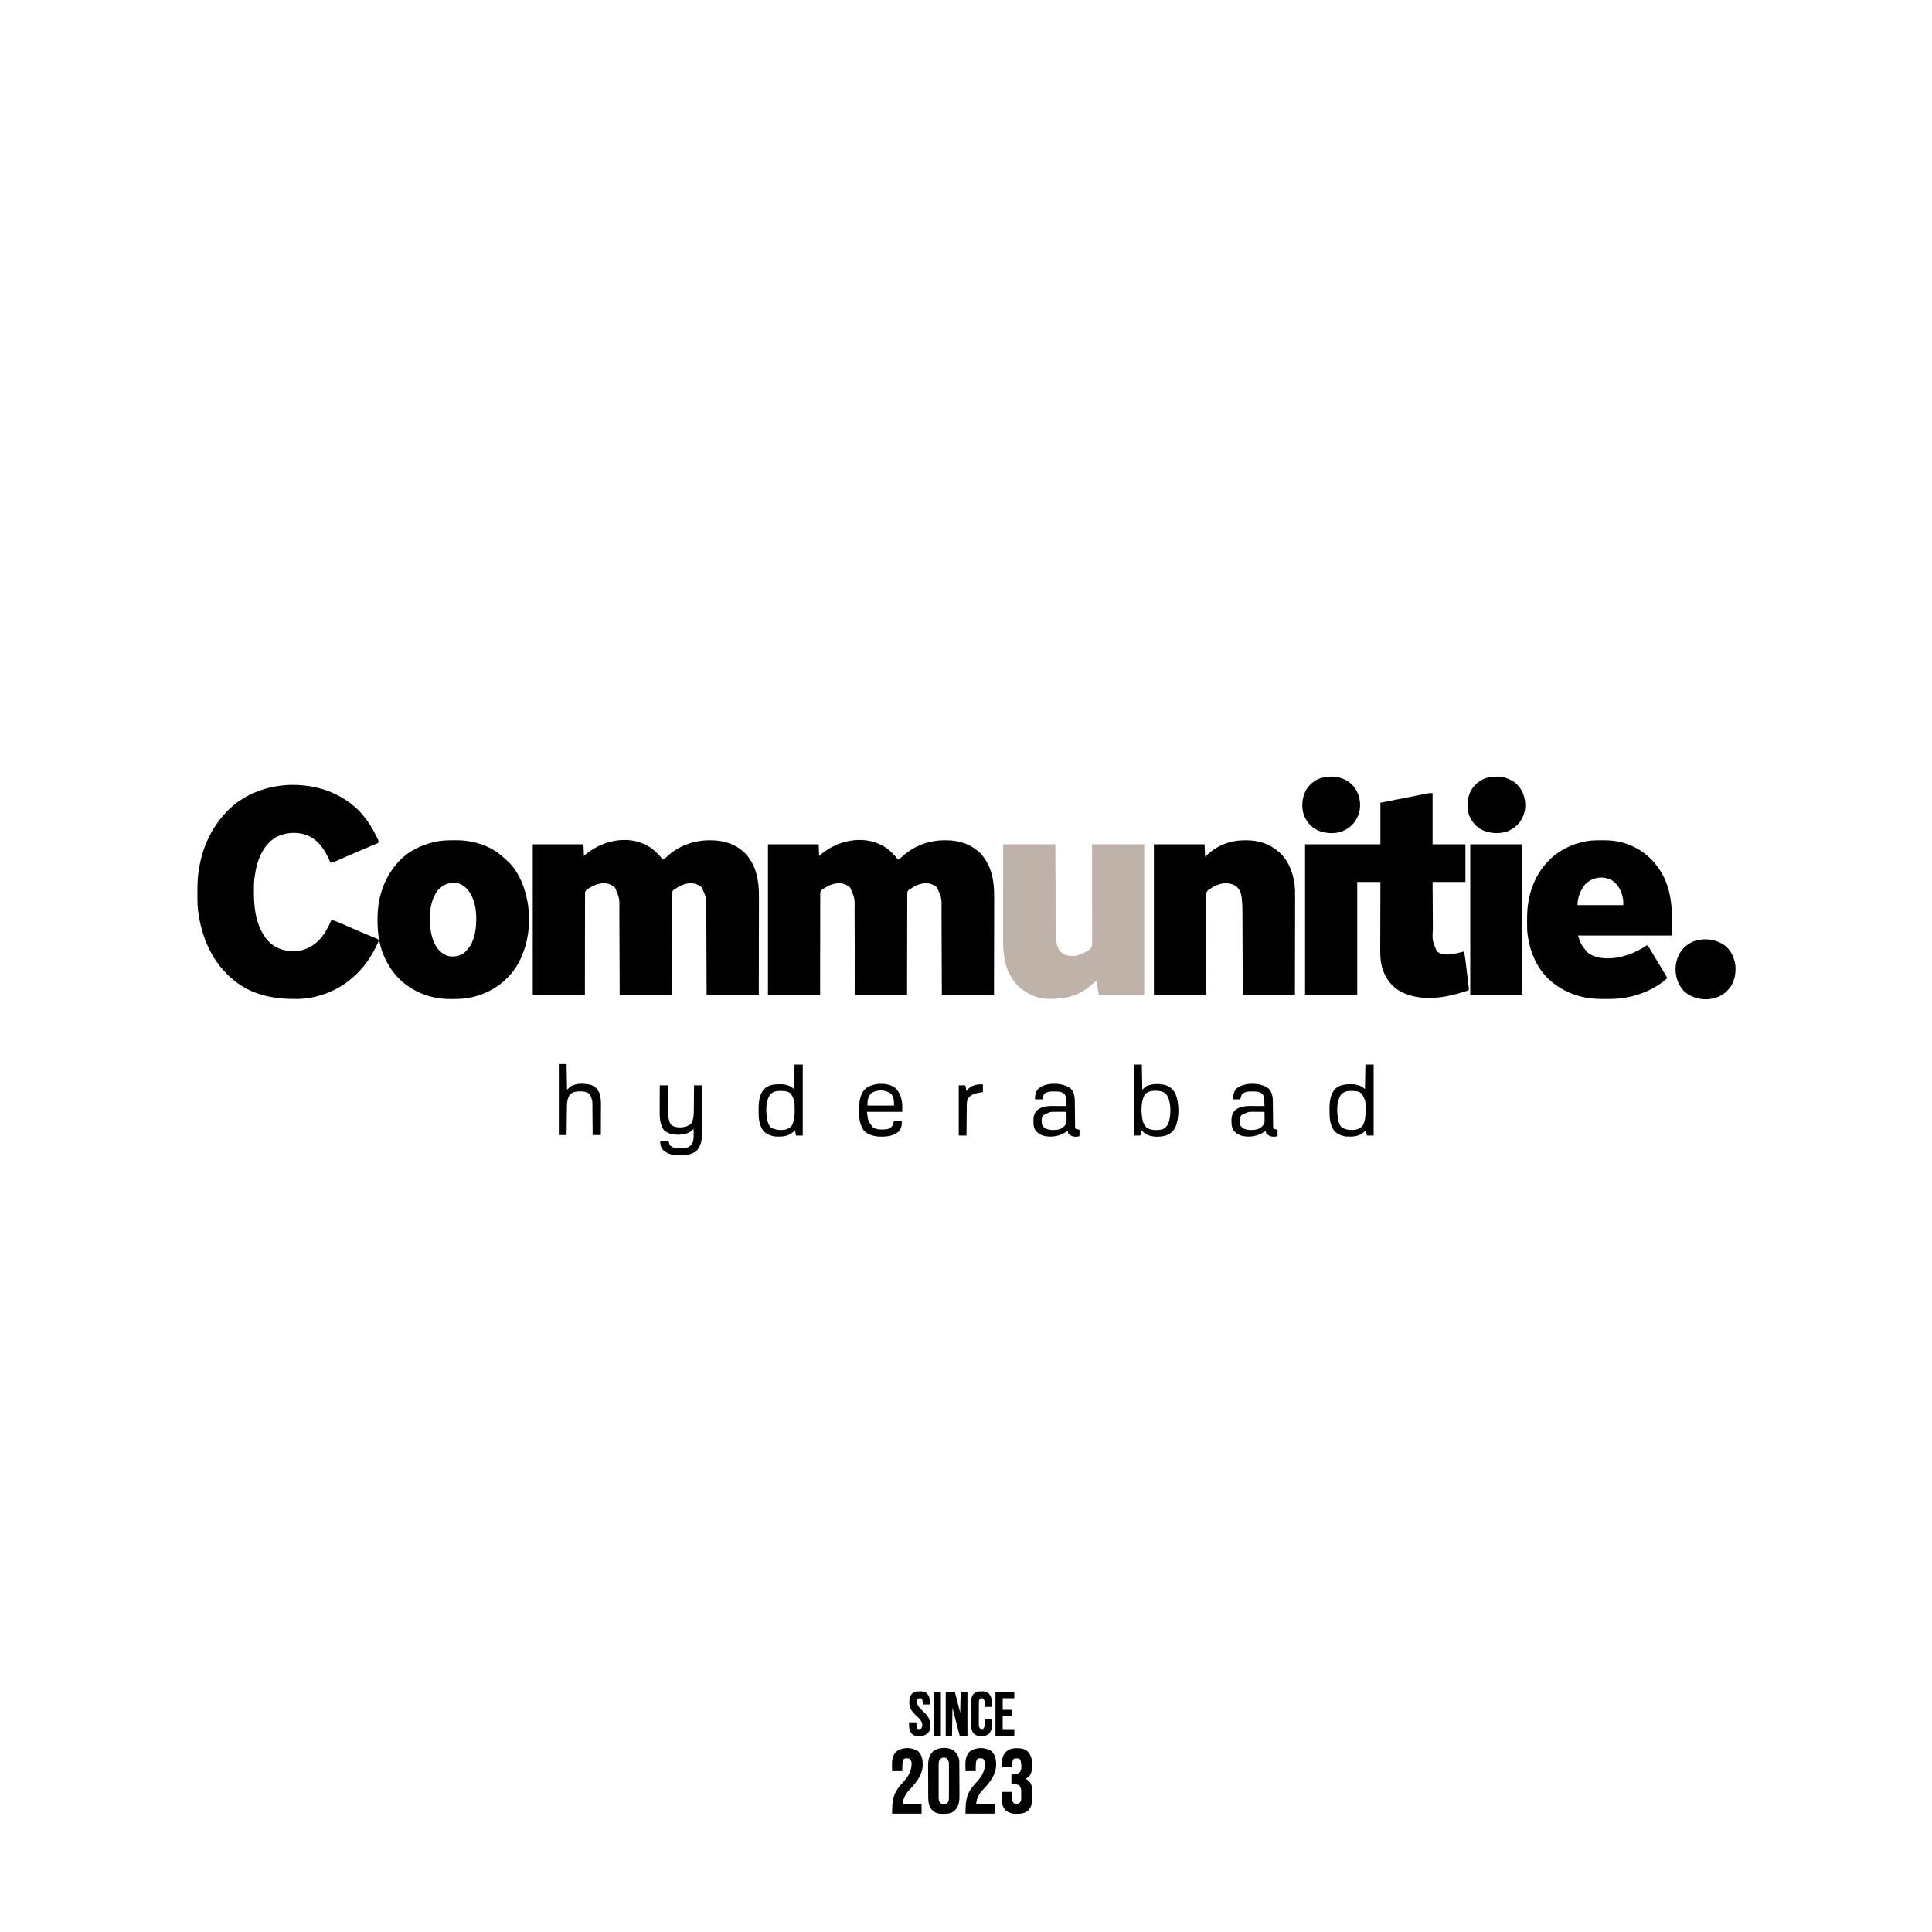 <?xml version="1.0" encoding="UTF-8"?>
<svg version="1.1" xmlns="http://www.w3.org/2000/svg" width="4000" height="4000">
<path d="M0 0 C3.501 2.843 6.774 5.851 10 9 C10.744 9.705 11.488 10.41 12.254 11.137 C16.081 14.837 19.26 18.433 22 23 C25.731 21.429 28.209 19.088 31.125 16.312 C55.261 -6.096 87.076 -17.492 119.75 -17.312 C120.457 -17.31 121.164 -17.308 121.893 -17.306 C148.848 -17.174 172.885 -9.671 192.562 9.496 C215.994 34.106 221.516 66.269 221.341 98.881 C221.34 101.12 221.34 103.36 221.342 105.599 C221.343 111.62 221.325 117.641 221.304 123.663 C221.285 129.977 221.284 136.291 221.28 142.605 C221.272 153.184 221.253 163.764 221.226 174.343 C221.199 185.23 221.178 196.117 221.165 207.004 C221.164 207.684 221.163 208.364 221.162 209.065 C221.155 214.983 221.149 220.901 221.143 226.819 C221.114 252.213 221.055 277.606 221 303 C185.36 303 149.72 303 113 303 C112.951 289.326 112.902 275.651 112.852 261.562 C112.816 252.885 112.78 244.208 112.742 235.531 C112.682 221.767 112.623 208.003 112.578 194.238 C112.545 184.212 112.505 174.186 112.457 164.16 C112.432 158.856 112.41 153.553 112.397 148.249 C112.384 143.246 112.362 138.242 112.333 133.239 C112.324 131.414 112.318 129.589 112.316 127.763 C112.833 102.941 112.833 102.941 103.281 80.848 C96.926 74.688 88.949 71.862 80.188 71.5 C67.459 72.026 57.211 76.809 47 84 C46.13 84.523 45.259 85.046 44.362 85.585 C41.575 88.434 41.398 90.231 41.328 94.144 C41.339 94.968 41.35 95.793 41.361 96.643 C41.352 97.525 41.344 98.406 41.335 99.314 C41.313 102.273 41.327 105.231 41.341 108.19 C41.332 110.309 41.321 112.428 41.309 114.547 C41.281 120.305 41.283 126.062 41.291 131.82 C41.294 137.836 41.269 143.851 41.247 149.866 C41.21 161.259 41.198 172.652 41.195 184.045 C41.189 199.439 41.144 214.833 41.102 230.227 C41.036 254.484 41.022 278.742 41 303 C5.36 303 -30.28 303 -67 303 C-67.049 289.326 -67.098 275.651 -67.148 261.562 C-67.184 252.885 -67.22 244.208 -67.258 235.531 C-67.318 221.767 -67.377 208.003 -67.422 194.238 C-67.455 184.212 -67.495 174.186 -67.543 164.16 C-67.568 158.856 -67.59 153.553 -67.603 148.249 C-67.616 143.246 -67.638 138.242 -67.667 133.239 C-67.676 131.414 -67.682 129.589 -67.684 127.763 C-67.167 102.941 -67.167 102.941 -76.719 80.848 C-83.074 74.688 -91.051 71.862 -99.812 71.5 C-111.738 71.978 -122.26 76.269 -132 83 C-133.03 83.683 -134.061 84.366 -135.122 85.07 C-137.665 87.226 -138.442 88.655 -138.754 91.973 C-138.786 93.569 -138.786 95.167 -138.759 96.764 C-138.769 97.646 -138.778 98.528 -138.787 99.437 C-138.811 102.393 -138.792 105.348 -138.773 108.304 C-138.781 110.423 -138.792 112.542 -138.805 114.661 C-138.834 120.415 -138.825 126.168 -138.81 131.922 C-138.801 137.934 -138.825 143.947 -138.846 149.959 C-138.881 161.345 -138.884 172.731 -138.877 184.117 C-138.87 199.503 -138.909 214.889 -138.946 230.274 C-139.002 254.516 -138.996 278.758 -139 303 C-174.64 303 -210.28 303 -247 303 C-247 200.04 -247 97.08 -247 -9 C-212.35 -9 -177.7 -9 -142 -9 C-141.505 2.88 -141.505 2.88 -141 15 C-139.494 13.721 -137.989 12.443 -136.438 11.125 C-98.577 -19.706 -41.813 -30.134 0 0 Z " fill="#000000" transform="translate(1837,1757)"/>
<path d="M0 0 C3.501 2.843 6.774 5.851 10 9 C10.744 9.705 11.488 10.41 12.254 11.137 C16.081 14.837 19.26 18.433 22 23 C25.731 21.429 28.209 19.088 31.125 16.312 C55.261 -6.096 87.076 -17.492 119.75 -17.312 C120.457 -17.31 121.164 -17.308 121.893 -17.306 C148.848 -17.174 172.885 -9.671 192.562 9.496 C215.994 34.106 221.516 66.269 221.341 98.881 C221.34 101.12 221.34 103.36 221.342 105.599 C221.343 111.62 221.325 117.641 221.304 123.663 C221.285 129.977 221.284 136.291 221.28 142.605 C221.272 153.184 221.253 163.764 221.226 174.343 C221.199 185.23 221.178 196.117 221.165 207.004 C221.164 207.684 221.163 208.364 221.162 209.065 C221.155 214.983 221.149 220.901 221.143 226.819 C221.114 252.213 221.055 277.606 221 303 C185.36 303 149.72 303 113 303 C112.951 289.326 112.902 275.651 112.852 261.562 C112.816 252.885 112.78 244.208 112.742 235.531 C112.682 221.767 112.623 208.003 112.578 194.238 C112.545 184.212 112.505 174.186 112.457 164.16 C112.432 158.856 112.41 153.553 112.397 148.249 C112.384 143.246 112.362 138.242 112.333 133.239 C112.324 131.414 112.318 129.589 112.316 127.763 C112.833 102.941 112.833 102.941 103.281 80.848 C96.926 74.688 88.949 71.862 80.188 71.5 C67.459 72.026 57.211 76.809 47 84 C46.13 84.523 45.259 85.046 44.362 85.585 C41.575 88.434 41.398 90.231 41.328 94.144 C41.339 94.968 41.35 95.793 41.361 96.643 C41.352 97.525 41.344 98.406 41.335 99.314 C41.313 102.273 41.327 105.231 41.341 108.19 C41.332 110.309 41.321 112.428 41.309 114.547 C41.281 120.305 41.283 126.062 41.291 131.82 C41.294 137.836 41.269 143.851 41.247 149.866 C41.21 161.259 41.198 172.652 41.195 184.045 C41.189 199.439 41.144 214.833 41.102 230.227 C41.036 254.484 41.022 278.742 41 303 C5.36 303 -30.28 303 -67 303 C-67.049 289.326 -67.098 275.651 -67.148 261.562 C-67.184 252.885 -67.22 244.208 -67.258 235.531 C-67.318 221.767 -67.377 208.003 -67.422 194.238 C-67.455 184.212 -67.495 174.186 -67.543 164.16 C-67.568 158.856 -67.59 153.553 -67.603 148.249 C-67.616 143.246 -67.638 138.242 -67.667 133.239 C-67.676 131.414 -67.682 129.589 -67.684 127.763 C-67.167 102.941 -67.167 102.941 -76.719 80.848 C-83.074 74.688 -91.051 71.862 -99.812 71.5 C-111.738 71.978 -122.26 76.269 -132 83 C-133.03 83.683 -134.061 84.366 -135.122 85.07 C-137.665 87.226 -138.442 88.655 -138.754 91.973 C-138.786 93.569 -138.786 95.167 -138.759 96.764 C-138.769 97.646 -138.778 98.528 -138.787 99.437 C-138.811 102.393 -138.792 105.348 -138.773 108.304 C-138.781 110.423 -138.792 112.542 -138.805 114.661 C-138.834 120.415 -138.825 126.168 -138.81 131.922 C-138.801 137.934 -138.825 143.947 -138.846 149.959 C-138.881 161.345 -138.884 172.731 -138.877 184.117 C-138.87 199.503 -138.909 214.889 -138.946 230.274 C-139.002 254.516 -138.996 278.758 -139 303 C-174.64 303 -210.28 303 -247 303 C-247 200.04 -247 97.08 -247 -9 C-212.35 -9 -177.7 -9 -142 -9 C-141.505 2.88 -141.505 2.88 -141 15 C-139.494 13.721 -137.989 12.443 -136.438 11.125 C-98.577 -19.706 -41.813 -30.134 0 0 Z " fill="#000000" transform="translate(1350,1757)"/>
<path d="M0 0 C0 34.98 0 69.96 0 106 C22.44 106 44.88 106 68 106 C68 131.74 68 157.48 68 184 C45.56 184 23.12 184 0 184 C0.127 205.807 0.127 205.807 0.272 227.614 C0.328 235.418 0.38 243.222 0.422 251.026 C0.455 257.209 0.495 263.391 0.543 269.574 C0.568 272.841 0.589 276.108 0.603 279.376 C-0.775 305.253 -0.775 305.253 9 328 C19.163 334.909 30.274 335.258 42.086 333.176 C49.784 331.693 57.404 329.938 65 328 C66.869 336.357 67.932 344.777 68.945 353.273 C69.122 354.729 69.298 356.185 69.475 357.641 C69.842 360.671 70.206 363.702 70.569 366.733 C71.033 370.614 71.503 374.494 71.974 378.374 C72.338 381.371 72.7 384.368 73.06 387.366 C73.233 388.797 73.406 390.229 73.58 391.66 C73.821 393.655 74.059 395.65 74.297 397.646 C74.433 398.779 74.57 399.913 74.71 401.081 C75 404 75 404 75 408 C60.91 413.075 46.65 416.898 32 420 C31.152 420.182 30.304 420.364 29.43 420.552 C-3.604 427.321 -41.976 425.772 -71.223 407.91 C-85.799 397.885 -96.214 384.296 -102.25 367.75 C-102.601 366.805 -102.601 366.805 -102.959 365.842 C-107.373 352.996 -108.445 340.047 -108.341 326.588 C-108.34 325.019 -108.34 323.45 -108.342 321.881 C-108.343 317.678 -108.325 313.474 -108.304 309.271 C-108.285 304.857 -108.284 300.444 -108.28 296.03 C-108.271 287.697 -108.246 279.365 -108.216 271.032 C-108.182 261.535 -108.166 252.038 -108.151 242.54 C-108.12 223.027 -108.065 203.513 -108 184 C-123.84 184 -139.68 184 -156 184 C-156 261.22 -156 338.44 -156 418 C-191.64 418 -227.28 418 -264 418 C-264 315.04 -264 212.08 -264 106 C-212.52 106 -161.04 106 -108 106 C-108 77.62 -108 49.24 -108 20 C-82.785 15.009 -82.785 15.009 -72.035 12.891 C-64.7 11.445 -57.365 9.999 -50.032 8.545 C-44.119 7.373 -38.206 6.206 -32.292 5.044 C-30.036 4.599 -27.78 4.153 -25.524 3.704 C-22.365 3.076 -19.205 2.455 -16.044 1.836 C-14.646 1.555 -14.646 1.555 -13.22 1.269 C-11.92 1.017 -11.92 1.017 -10.594 0.759 C-9.847 0.612 -9.101 0.464 -8.331 0.312 C-5.577 -0.057 -2.779 0 0 0 Z " fill="#000000" transform="translate(2966,1642)"/>
<path d="M0 0 C1.207 1.021 1.207 1.021 2.438 2.062 C7.428 6.378 11.811 10.91 16 16 C16.427 16.504 16.853 17.007 17.292 17.526 C28.738 31.054 37.506 45.514 45.25 61.438 C45.741 62.439 46.231 63.441 46.737 64.473 C47.179 65.409 47.622 66.344 48.078 67.309 C48.474 68.142 48.87 68.975 49.278 69.834 C50 72 50 72 49 75 C47.329 76.023 47.329 76.023 45.118 76.951 C44.284 77.307 43.45 77.664 42.591 78.031 C41.67 78.411 40.749 78.792 39.801 79.184 C38.838 79.592 37.876 80 36.884 80.42 C33.698 81.769 30.505 83.103 27.312 84.438 C23.984 85.841 20.657 87.248 17.33 88.656 C15.035 89.627 12.74 90.597 10.444 91.565 C2.485 94.928 -5.442 98.359 -13.352 101.836 C-14.409 102.3 -15.466 102.764 -16.556 103.242 C-20.65 105.04 -24.744 106.839 -28.832 108.65 C-31.642 109.894 -34.455 111.13 -37.27 112.363 C-38.515 112.92 -38.515 112.92 -39.785 113.487 C-40.931 113.987 -40.931 113.987 -42.101 114.497 C-42.761 114.789 -43.422 115.081 -44.102 115.382 C-46 116 -46 116 -50 116 C-50.485 114.851 -50.969 113.703 -51.469 112.52 C-61.507 89.096 -74.439 68.942 -99 59 C-119.181 51.836 -140.987 53.184 -160.312 62.188 C-182.18 73.88 -193.916 94.737 -201.152 117.648 C-203.874 127.284 -205.653 137.085 -207 147 C-207.097 147.691 -207.194 148.381 -207.294 149.093 C-208.38 158.077 -208.244 167.152 -208.25 176.188 C-208.251 177.079 -208.251 177.971 -208.252 178.89 C-208.209 214.43 -202.592 253.769 -176.691 280.371 C-161.179 295.089 -143.446 299.569 -122.656 299.27 C-103.855 298.635 -85.988 289.369 -73 276 C-62.017 264.111 -54.258 249.843 -48 235 C-43.94 235.563 -40.492 236.453 -36.734 238.079 C-35.725 238.511 -34.716 238.944 -33.676 239.389 C-32.593 239.861 -31.51 240.334 -30.395 240.82 C-29.253 241.312 -28.112 241.803 -26.936 242.309 C-23.86 243.634 -20.786 244.966 -17.714 246.3 C-14.543 247.676 -11.369 249.046 -8.195 250.417 C-4.39 252.06 -0.584 253.704 3.22 255.351 C10.614 258.55 18.023 261.71 25.453 264.824 C27.1 265.517 28.747 266.21 30.394 266.904 C32.648 267.853 34.902 268.798 37.162 269.732 C39.184 270.569 41.2 271.417 43.215 272.27 C44.319 272.729 45.424 273.189 46.562 273.663 C49 275 49 275 50 278 C49.262 280.198 49.262 280.198 48.043 282.762 C47.595 283.708 47.147 284.655 46.685 285.63 C46.191 286.639 45.697 287.648 45.188 288.688 C44.686 289.722 44.184 290.756 43.667 291.822 C30.873 317.744 12.787 341.147 -10 359 C-10.541 359.428 -11.082 359.857 -11.64 360.298 C-41.478 383.733 -80.334 397.884 -118.406 398.238 C-119.281 398.248 -120.155 398.258 -121.056 398.268 C-166.798 398.675 -211.269 390.237 -248 361 C-248.546 360.567 -249.091 360.134 -249.653 359.688 C-294.196 323.966 -317.021 270.793 -324 215 C-324.808 207.613 -325.169 200.296 -325.203 192.867 C-325.21 191.84 -325.217 190.813 -325.224 189.755 C-325.242 186.462 -325.248 183.168 -325.25 179.875 C-325.251 178.751 -325.251 177.627 -325.252 176.469 C-325.237 160.427 -324.905 144.817 -322 129 C-321.844 128.064 -321.689 127.128 -321.528 126.164 C-314.352 83.373 -295.914 43.546 -266 12 C-265.556 11.529 -265.112 11.057 -264.654 10.571 C-230.917 -25.006 -182.609 -43.162 -134.103 -44.91 C-84.494 -46.058 -38.075 -32.503 0 0 Z " fill="#000000" transform="translate(734,1670)"/>
<path d="M0 0 C1.025 0.003 1.025 0.003 2.071 0.007 C27.909 0.137 50.069 7.147 69.75 24.312 C70.352 24.831 70.954 25.349 71.574 25.883 C92.334 45.142 101.956 75.941 103.018 103.578 C103.151 109.335 103.122 115.09 103.091 120.848 C103.09 123.038 103.09 125.228 103.092 127.418 C103.093 133.301 103.075 139.184 103.054 145.067 C103.035 151.238 103.034 157.41 103.03 163.581 C103.021 175.239 102.996 186.897 102.966 198.556 C102.942 207.873 102.926 217.19 102.915 226.508 C102.914 227.172 102.913 227.837 102.912 228.522 C102.905 234.307 102.899 240.092 102.893 245.876 C102.864 270.688 102.805 295.5 102.75 320.312 C67.11 320.312 31.47 320.312 -5.25 320.312 C-5.299 306.878 -5.348 293.443 -5.398 279.602 C-5.434 271.07 -5.47 262.539 -5.508 254.008 C-5.568 240.479 -5.626 226.949 -5.672 213.42 C-5.705 203.564 -5.745 193.709 -5.793 183.853 C-5.818 178.641 -5.84 173.43 -5.853 168.218 C-5.866 163.298 -5.889 158.378 -5.917 153.458 C-5.926 151.666 -5.932 149.874 -5.934 148.082 C-5.946 139.179 -6.19 130.377 -7.133 121.518 C-7.209 120.79 -7.285 120.063 -7.363 119.313 C-8.438 110.224 -11.359 101.925 -18.285 95.711 C-26.879 89.595 -35.949 88.538 -46.25 89.312 C-55.856 91.071 -64.297 94.652 -72.25 100.312 C-72.91 100.649 -73.57 100.985 -74.249 101.331 C-77.473 103.368 -79.771 105.369 -80.714 109.198 C-81.505 115.319 -81.313 121.502 -81.25 127.66 C-81.258 129.759 -81.269 131.859 -81.283 133.958 C-81.312 139.65 -81.292 145.341 -81.263 151.033 C-81.241 156.984 -81.264 162.935 -81.283 168.886 C-81.311 180.152 -81.299 191.417 -81.272 202.683 C-81.237 217.909 -81.266 233.135 -81.291 248.36 C-81.328 272.345 -81.282 296.328 -81.25 320.312 C-116.89 320.312 -152.53 320.312 -189.25 320.312 C-189.25 217.352 -189.25 114.392 -189.25 8.312 C-154.6 8.312 -119.95 8.312 -84.25 8.312 C-83.92 16.892 -83.59 25.473 -83.25 34.312 C-81.703 32.848 -80.156 31.384 -78.562 29.875 C-56.453 9.587 -29.856 -0.128 0 0 Z " fill="#000000" transform="translate(2578.25,1739.688)"/>
<path d="M0 0 C35.64 0 71.28 0 108 0 C108.049 13.435 108.098 26.869 108.148 40.711 C108.184 49.242 108.22 57.773 108.258 66.305 C108.318 79.834 108.376 93.363 108.422 106.893 C108.455 116.748 108.495 126.604 108.543 136.459 C108.568 141.671 108.59 146.883 108.603 152.095 C108.616 157.015 108.639 161.934 108.667 166.854 C108.676 168.646 108.682 170.438 108.684 172.23 C108.696 181.134 108.94 189.935 109.883 198.794 C109.959 199.522 110.035 200.25 110.113 201 C111.188 210.088 114.109 218.387 121.035 224.602 C130.11 231.06 140.135 232.131 150.961 230.574 C159.142 228.787 166.949 225.517 174 221 C174.75 220.589 175.5 220.178 176.273 219.754 C179.698 217.43 182.412 215.198 183.52 211.056 C184.395 204.922 184.188 198.719 184.114 192.539 C184.121 190.439 184.132 188.34 184.147 186.24 C184.176 180.552 184.15 174.866 184.114 169.178 C184.086 163.229 184.109 157.281 184.126 151.333 C184.151 140.074 184.131 128.816 184.094 117.557 C184.046 102.34 184.069 87.122 184.088 71.905 C184.117 47.936 184.051 23.969 184 0 C219.64 0 255.28 0 292 0 C292 102.96 292 205.92 292 312 C260.98 312 229.96 312 198 312 C196.122 301.984 194.339 292.084 193 282 C192.031 282.825 191.061 283.65 190.062 284.5 C189.414 285.052 188.766 285.603 188.098 286.172 C186.729 287.365 185.381 288.583 184.059 289.828 C157.843 314.302 126.544 320.904 91.731 320.132 C70.571 319.384 51.011 310.498 35 297 C34.19 296.394 33.381 295.788 32.547 295.164 C29.47 292.55 27.09 289.683 24.625 286.5 C24.145 285.881 23.664 285.261 23.169 284.623 C4.051 259.542 -0.339 230.766 -0.227 200.032 C-0.226 197.843 -0.227 195.653 -0.228 193.464 C-0.229 187.56 -0.217 181.656 -0.203 175.752 C-0.19 169.568 -0.189 163.383 -0.187 157.198 C-0.181 145.505 -0.164 133.811 -0.144 122.117 C-0.128 112.771 -0.117 103.425 -0.11 94.08 C-0.109 93.413 -0.109 92.747 -0.108 92.061 C-0.104 86.265 -0.099 80.47 -0.095 74.674 C-0.076 49.783 -0.036 24.891 0 0 Z " fill="#BFB2A9" transform="translate(2077,1748)"/>
<path d="M0 0 C2.483 0.003 4.966 -0.02 7.449 -0.046 C41.733 -0.181 77.223 10.341 103.25 33.316 C104.1 34.058 104.951 34.801 105.828 35.566 C108.332 37.785 110.796 40.041 113.25 42.316 C113.842 42.843 114.435 43.37 115.046 43.913 C135.017 62.505 147.379 91.165 153.25 117.316 C153.446 118.151 153.642 118.985 153.844 119.845 C164.401 166.624 157.715 220.408 132.445 261.456 C111.953 293.32 80.594 314.697 44.187 324.066 C43.038 324.364 43.038 324.364 41.865 324.668 C28.817 327.845 15.864 328.667 2.499 328.631 C0.016 328.628 -2.466 328.652 -4.95 328.677 C-28.71 328.771 -51.395 323.738 -72.75 313.316 C-73.396 313.002 -74.042 312.689 -74.708 312.366 C-109.101 295.449 -133.86 264.312 -146.184 228.351 C-152.829 207.756 -155.172 186.975 -155.125 165.441 C-155.125 164.494 -155.124 163.547 -155.124 162.571 C-155.001 115.964 -140.5 73.889 -107.75 40.316 C-89.461 22.253 -66.365 10.916 -41.688 4.566 C-40.922 4.367 -40.156 4.168 -39.366 3.963 C-26.318 0.787 -13.365 -0.035 0 0 Z M-29.774 102.823 C-46.298 123.658 -48.686 154.478 -46.032 180.059 C-44.551 191.926 -42.255 203.612 -36.75 214.316 C-36.31 215.183 -35.869 216.051 -35.415 216.945 C-29.513 227.623 -20.772 236.058 -8.938 239.628 C1.916 241.872 12.468 240.529 21.875 234.628 C38.444 222.631 44.551 205.365 47.839 185.808 C50.608 162.232 50.335 135.872 39.25 114.316 C38.809 113.448 38.368 112.581 37.914 111.687 C32.012 101.008 23.271 92.573 11.437 89.003 C-4.743 85.658 -18.598 91.024 -29.774 102.823 Z " fill="#000000" transform="translate(936.75,1739.684)"/>
<path d="M0 0 C0.812 -0.006 1.623 -0.011 2.46 -0.017 C4.172 -0.027 5.885 -0.033 7.598 -0.037 C10.154 -0.047 12.709 -0.078 15.266 -0.109 C29.883 -0.204 44.11 1.437 58.133 5.766 C59.354 6.14 59.354 6.14 60.6 6.522 C95.823 17.876 122.407 41.946 139.383 74.578 C158.779 113.501 157.32 153.985 157.32 197.203 C92.97 197.203 28.62 197.203 -37.68 197.203 C-30.971 216.384 -30.971 216.384 -18.68 231.203 C-17.958 231.863 -17.236 232.523 -16.492 233.203 C-6.5 240.309 5.151 243.559 17.32 244.203 C18.299 244.256 19.277 244.309 20.285 244.363 C50.888 245.185 80.12 233.941 105.32 217.203 C108.081 219.693 109.825 222.459 111.734 225.637 C112.405 226.747 113.076 227.858 113.767 229.003 C114.493 230.215 115.219 231.428 115.945 232.641 C116.697 233.889 117.449 235.138 118.202 236.386 C119.375 238.332 120.548 240.278 121.719 242.226 C124.48 246.816 127.258 251.395 130.047 255.969 C130.813 257.226 131.579 258.483 132.345 259.74 C133.445 261.545 134.546 263.35 135.647 265.154 C139.682 271.763 143.636 278.392 147.32 285.203 C117.268 313.056 71.356 328.198 30.773 328.406 C29.882 328.412 28.99 328.418 28.071 328.424 C26.188 328.433 24.306 328.439 22.423 328.443 C19.619 328.453 16.816 328.484 14.012 328.516 C-2.487 328.613 -18.893 327.1 -34.805 322.516 C-35.704 322.262 -36.604 322.009 -37.531 321.748 C-57.573 315.882 -75.653 306.593 -91.68 293.203 C-92.449 292.563 -92.449 292.563 -93.234 291.911 C-123.595 266.318 -139.039 227.018 -142.68 188.203 C-142.841 185.027 -142.889 181.855 -142.918 178.676 C-142.928 177.778 -142.937 176.879 -142.947 175.954 C-142.972 173.058 -142.985 170.162 -142.992 167.266 C-142.995 166.279 -142.997 165.293 -143 164.276 C-143.005 148.882 -142.178 134.252 -138.68 119.203 C-138.525 118.491 -138.37 117.78 -138.21 117.046 C-129.943 79.479 -108.375 44.775 -75.93 23.578 C-53.233 9.269 -27.001 0.152 0 0 Z M-23.68 92.203 C-32.713 104.09 -38.68 119.115 -38.68 134.203 C-7.33 134.203 24.02 134.203 56.32 134.203 C56.32 127.887 56.152 122.859 54.695 116.891 C54.516 116.156 54.337 115.422 54.153 114.666 C50.753 101.532 44.062 90.358 32.57 82.766 C13.769 72.444 -9.233 76.574 -23.68 92.203 Z " fill="#000000" transform="translate(3304.68,1739.797)"/>
<path d="M0 0 C35.64 0 71.28 0 108 0 C108 102.96 108 205.92 108 312 C72.36 312 36.72 312 0 312 C0 209.04 0 106.08 0 0 Z " fill="#000000" transform="translate(3044,1748)"/>
<path d="M0 0 C12.456 10.444 19.057 25.182 21.234 41.051 C22.53 58.015 19.199 75.736 8.043 89.027 C7.446 89.695 6.849 90.363 6.234 91.051 C5.689 91.677 5.144 92.304 4.582 92.949 C-6.402 104.786 -22.178 110.103 -37.918 111.012 C-55.572 111.191 -72.371 106.011 -85.516 93.801 C-97.728 80.654 -103.185 63.593 -102.707 45.862 C-102.167 37.17 -100.391 28.986 -96.766 21.051 C-96.418 20.285 -96.07 19.519 -95.711 18.73 C-88.941 5.331 -76.816 -4.955 -62.766 -9.949 C-40.908 -16.491 -18.657 -13.149 0 0 Z " fill="#000000" transform="translate(3571.766,1957.949)"/>
<path d="M0 0 C0.893 0.494 1.787 0.987 2.707 1.496 C12.424 7.252 18.286 14.043 23.375 24 C23.709 24.652 24.043 25.304 24.387 25.976 C30.58 38.781 31.728 56.916 27.09 70.402 C26.73 71.26 26.371 72.117 26 73 C25.548 74.115 25.095 75.23 24.629 76.379 C18.126 90.834 7.465 100.029 -7.027 106.312 C-23.531 112.074 -43.382 110.812 -59.121 103.562 C-72.813 96.307 -81.76 85.407 -87 71 C-91.795 55.14 -90.202 36.973 -82.812 22.312 C-75.457 9.471 -65.006 0.356 -50.777 -4.258 C-34.055 -8.726 -15.447 -8.625 0 0 Z " fill="#000000" transform="translate(3128,1615)"/>
<path d="M0 0 C0.893 0.494 1.787 0.987 2.707 1.496 C12.424 7.252 18.286 14.043 23.375 24 C23.709 24.652 24.043 25.304 24.387 25.976 C30.58 38.781 31.728 56.916 27.09 70.402 C26.73 71.26 26.371 72.117 26 73 C25.548 74.115 25.095 75.23 24.629 76.379 C18.126 90.834 7.465 100.029 -7.027 106.312 C-23.531 112.074 -43.382 110.812 -59.121 103.562 C-72.813 96.307 -81.76 85.407 -87 71 C-91.795 55.14 -90.202 36.973 -82.812 22.312 C-75.457 9.471 -65.006 0.356 -50.777 -4.258 C-34.055 -8.726 -15.447 -8.625 0 0 Z " fill="#000000" transform="translate(2786,1615)"/>
<path d="M0 0 C7.854 5.256 11.947 12.151 13.973 21.32 C14.082 24.084 14.14 26.822 14.15 29.586 C14.156 30.418 14.163 31.249 14.17 32.106 C14.189 34.856 14.201 37.606 14.211 40.355 C14.215 41.298 14.219 42.24 14.223 43.211 C14.244 48.204 14.258 53.196 14.268 58.188 C14.279 63.324 14.313 68.459 14.353 73.594 C14.379 77.56 14.388 81.526 14.391 85.493 C14.396 87.384 14.408 89.276 14.426 91.167 C14.547 104.227 14.39 115.663 4.84 125.664 C-4.082 133.578 -14.42 132.921 -25.686 132.495 C-33.094 131.942 -38.607 128.74 -43.559 123.32 C-48.814 116.164 -50.174 108.735 -50.204 100.054 C-50.214 98.807 -50.214 98.807 -50.224 97.535 C-50.244 94.785 -50.256 92.035 -50.266 89.285 C-50.27 88.343 -50.274 87.4 -50.278 86.429 C-50.299 81.437 -50.313 76.445 -50.323 71.452 C-50.334 66.317 -50.368 61.182 -50.408 56.047 C-50.434 52.08 -50.442 48.114 -50.446 44.148 C-50.451 42.256 -50.462 40.365 -50.481 38.473 C-50.601 25.414 -50.445 13.978 -40.895 3.977 C-30.901 -4.888 -11.793 -5.949 0 0 Z M-28.027 23.32 C-28.513 26.254 -28.714 28.602 -28.674 31.525 C-28.683 32.326 -28.692 33.127 -28.701 33.952 C-28.723 36.586 -28.708 39.218 -28.691 41.852 C-28.695 43.689 -28.7 45.527 -28.706 47.365 C-28.713 51.212 -28.703 55.058 -28.679 58.905 C-28.651 63.828 -28.667 68.75 -28.697 73.673 C-28.715 77.467 -28.709 81.26 -28.696 85.054 C-28.693 86.868 -28.697 88.683 -28.709 90.498 C-28.722 93.038 -28.702 95.576 -28.674 98.115 C-28.684 98.86 -28.695 99.605 -28.705 100.373 C-28.589 106.1 -26.992 108.475 -23.027 112.32 C-20.568 113.252 -20.568 113.252 -18.027 113.07 C-17.202 113.086 -16.377 113.101 -15.527 113.117 C-11.872 111.952 -9.923 109.537 -8.027 106.32 C-7.541 103.386 -7.341 101.038 -7.38 98.115 C-7.372 97.314 -7.363 96.514 -7.354 95.689 C-7.332 93.055 -7.346 90.423 -7.363 87.789 C-7.36 85.951 -7.355 84.113 -7.349 82.275 C-7.341 78.429 -7.352 74.582 -7.375 70.736 C-7.404 65.813 -7.388 60.891 -7.358 55.968 C-7.34 52.174 -7.345 48.381 -7.358 44.587 C-7.362 42.772 -7.358 40.957 -7.346 39.143 C-7.333 36.603 -7.353 34.065 -7.38 31.525 C-7.365 30.408 -7.365 30.408 -7.35 29.267 C-7.465 23.541 -9.063 21.165 -13.027 17.32 C-15.487 16.389 -15.487 16.389 -18.027 16.57 C-18.852 16.555 -19.677 16.539 -20.527 16.523 C-24.182 17.688 -26.131 20.104 -28.027 23.32 Z " fill="#000000" transform="translate(1972.027,3622.68)"/>
<path d="M0 0 C5.61 0 11.22 0 17 0 C17.015 2.008 17.029 4.015 17.044 6.083 C17.095 12.749 17.161 19.415 17.236 26.08 C17.28 30.118 17.32 34.155 17.346 38.193 C17.373 42.096 17.413 46 17.463 49.903 C17.48 51.385 17.491 52.867 17.498 54.349 C17.542 63.796 17.801 72.63 22.75 80.938 C28.581 86.283 35.94 87.266 43.535 87.152 C52.025 86.628 58.805 84.729 65.25 79 C70.576 69.869 70.465 59.104 70.512 48.828 C70.529 47.41 70.547 45.993 70.566 44.575 C70.613 40.886 70.643 37.197 70.67 33.508 C70.7 29.727 70.746 25.945 70.791 22.164 C70.877 14.776 70.943 7.388 71 0 C76.28 0 81.56 0 87 0 C87.07 14.265 87.123 28.531 87.155 42.796 C87.171 49.421 87.192 56.046 87.226 62.67 C87.259 69.07 87.277 75.47 87.285 81.869 C87.29 84.304 87.301 86.739 87.317 89.174 C87.339 92.599 87.342 96.023 87.341 99.448 C87.351 100.443 87.362 101.438 87.373 102.463 C87.323 114.094 84.857 126.035 76.75 134.75 C66.606 144.245 52.529 145.305 39.25 145.152 C25.704 144.517 14.446 142.247 5 132 C1.305 125.921 1 122.201 1 115 C6.61 115 12.22 115 18 115 C18.392 116.403 18.784 117.805 19.188 119.25 C20.643 123.542 21.919 125.733 26 128 C35.537 131.599 49.425 131.568 59 128 C64.588 125.259 66.933 121.691 69 116 C69.801 112.577 70.119 109.429 70.098 105.918 C70.094 104.987 70.091 104.055 70.088 103.096 C70.08 102.136 70.071 101.176 70.062 100.188 C70.058 99.208 70.053 98.229 70.049 97.221 C70.037 94.814 70.021 92.407 70 90 C69.225 90.781 68.451 91.562 67.652 92.367 C59.35 100.609 49.321 102.123 37.812 102.312 C26.4 102.006 16.608 100.483 8.188 92.25 C-0.242 79.726 -0.306 65.735 -0.195 51.074 C-0.192 49.591 -0.189 48.107 -0.187 46.623 C-0.179 42.765 -0.16 38.907 -0.137 35.049 C-0.117 31.093 -0.108 27.137 -0.098 23.182 C-0.076 15.454 -0.041 7.727 0 0 Z " fill="#000000" transform="translate(1366,2247)"/>
<path d="M0 0 C5.61 0 11.22 0 17 0 C17 48.51 17 97.02 17 147 C12.38 147 7.76 147 3 147 C2.01 141.555 2.01 141.555 1 136 C-0.279 137.238 -1.558 138.475 -2.875 139.75 C-13.517 149.204 -26.285 149.751 -40 149 C-49.775 147.63 -59.029 144.103 -65.375 136.25 C-73.303 124.448 -74.36 111.119 -74.316 97.267 C-74.313 95.2 -74.336 93.135 -74.361 91.068 C-74.43 76.949 -72.593 62.03 -63.184 50.84 C-53.21 41.35 -40.606 40.596 -27.559 40.789 C-17.554 41.124 -8.261 43.739 -1 51 C-0.67 34.17 -0.34 17.34 0 0 Z M-51 63 C-60.276 76.781 -59.174 97.491 -56.723 113.309 C-55.432 119.903 -53.884 124.94 -49.312 129.938 C-39.822 135.846 -29.069 136.442 -18.18 134.496 C-12.595 132.84 -7.896 130.16 -4.816 125.027 C-0.163 115.363 0.363 105.327 0.312 94.75 C0.308 93.559 0.304 92.367 0.3 91.14 C0.217 74.968 0.217 74.968 -7 61 C-13.184 54.983 -20.248 54.655 -28.438 54.688 C-29.245 54.671 -30.053 54.655 -30.885 54.639 C-39.06 54.632 -45.623 56.428 -51 63 Z " fill="#000000" transform="translate(2827,2204)"/>
<path d="M0 0 C5.61 0 11.22 0 17 0 C17 48.51 17 97.02 17 147 C12.38 147 7.76 147 3 147 C2.01 141.555 2.01 141.555 1 136 C-0.279 137.238 -1.558 138.475 -2.875 139.75 C-13.517 149.204 -26.285 149.751 -40 149 C-49.775 147.63 -59.029 144.103 -65.375 136.25 C-73.303 124.448 -74.36 111.119 -74.316 97.267 C-74.313 95.2 -74.336 93.135 -74.361 91.068 C-74.43 76.949 -72.593 62.03 -63.184 50.84 C-53.21 41.35 -40.606 40.596 -27.559 40.789 C-17.554 41.124 -8.261 43.739 -1 51 C-0.67 34.17 -0.34 17.34 0 0 Z M-51 63 C-60.276 76.781 -59.174 97.491 -56.723 113.309 C-55.432 119.903 -53.884 124.94 -49.312 129.938 C-39.822 135.846 -29.069 136.442 -18.18 134.496 C-12.595 132.84 -7.896 130.16 -4.816 125.027 C-0.163 115.363 0.363 105.327 0.312 94.75 C0.308 93.559 0.304 92.367 0.3 91.14 C0.217 74.968 0.217 74.968 -7 61 C-13.184 54.983 -20.248 54.655 -28.438 54.688 C-29.245 54.671 -30.053 54.655 -30.885 54.639 C-39.06 54.632 -45.623 56.428 -51 63 Z " fill="#000000" transform="translate(1645,2204)"/>
<path d="M0 0 C5.28 0 10.56 0 16 0 C16.33 17.16 16.66 34.32 17 52 C19.64 49.69 22.28 47.38 25 45 C37.977 39.102 54.92 38.898 68.266 43.742 C76.484 47.523 82.439 53.356 86.188 61.617 C93.752 82.142 93.952 111.004 85 131 C80.279 139.304 73.356 144.671 64.273 147.457 C51.582 150.488 36.474 150.553 24.785 144.145 C21.156 141.818 18.047 139.047 15 136 C14.01 141.445 14.01 141.445 13 147 C8.71 147 4.42 147 0 147 C0 98.49 0 49.98 0 0 Z M22.562 61.312 C13.463 76.964 14.228 99.833 18 117 C19.857 123.08 22.646 128.368 28 132 C36.882 136.475 49.539 136.511 59.062 134 C64.71 131.689 68.486 127.195 71.062 121.758 C76.728 106.015 76.689 81.746 69.863 66.453 C66.523 60.679 62.576 57.185 56.047 55.415 C45.098 53.197 31.007 53.301 22.562 61.312 Z " fill="#000000" transform="translate(2348,2204)"/>
<path d="M0 0 C0.834 0.007 1.668 0.014 2.528 0.021 C10.417 0.226 16.342 1.726 22.5 6.812 C28.384 14.081 30.873 20.221 31.375 29.562 C31.416 30.307 31.457 31.052 31.499 31.82 C31.847 40.157 31.54 49.392 26.625 56.438 C24.068 58.914 21.4 61.209 18.625 63.438 C19.532 63.994 20.44 64.551 21.375 65.125 C27.904 69.771 30.018 74.788 31.625 82.438 C32.063 87.237 32.09 91.996 32.062 96.812 C32.092 98.669 32.092 98.669 32.123 100.562 C32.118 110.818 30.737 121.338 23.336 129.039 C16.228 134.849 8.788 135.653 -0.062 135.75 C-0.923 135.779 -1.783 135.808 -2.67 135.838 C-10.525 135.915 -16.112 133.571 -22.625 129.312 C-28.771 122.887 -31.527 115.172 -31.473 106.355 C-31.47 105.515 -31.468 104.675 -31.465 103.809 C-31.456 102.758 -31.447 101.708 -31.438 100.625 C-31.417 97.263 -31.396 93.901 -31.375 90.438 C-24.445 90.438 -17.515 90.438 -10.375 90.438 C-10.125 99.625 -10.125 99.625 -10.077 102.493 C-9.915 106.506 -9.64 108.975 -7.609 112.516 C-4.439 115.243 -2.522 115.089 1.5 114.871 C4.54 114.251 5.863 112.934 7.625 110.438 C9.717 106.253 8.854 100.785 8.875 96.188 C8.896 95.054 8.916 93.921 8.938 92.754 C9.043 84.646 9.043 84.646 5.625 77.438 C0.551 74.055 -5.377 74.768 -11.375 74.438 C-11.375 67.838 -11.375 61.237 -11.375 54.438 C-6.15 53.9 -6.15 53.9 -0.926 53.363 C3.313 52.258 4.934 50.847 7.625 47.438 C10.117 41.47 9.375 32.423 7.812 26.25 C6.815 23.166 6.815 23.166 3.625 21.438 C1.445 21.085 1.445 21.085 -0.875 21.125 C-1.648 21.108 -2.422 21.091 -3.219 21.074 C-5.904 21.527 -6.734 22.301 -8.375 24.438 C-9.429 27.6 -9.688 30.307 -9.938 33.625 C-10.082 35.543 -10.226 37.461 -10.375 39.438 C-17.305 39.438 -24.235 39.438 -31.375 39.438 C-31.687 27.424 -31.3 16.87 -22.773 7.719 C-16.1 1.503 -8.876 -0.112 0 0 Z " fill="#000000" transform="translate(2105.375,3619.562)"/>
<path d="M0 0 C7.657 7.657 9.426 16.486 9.562 26.938 C9.396 48.492 -2.925 63.689 -17.062 78.75 C-26.125 88.424 -30.376 95.634 -31.875 109.125 C-19.005 109.125 -6.135 109.125 7.125 109.125 C7.125 115.725 7.125 122.325 7.125 129.125 C-13.005 129.125 -33.135 129.125 -53.875 129.125 C-53.875 98.706 -51.561 85.749 -31.675 64.642 C-20.402 52.64 -13.422 41.053 -13.441 24.289 C-13.955 20.543 -15.179 17.821 -17.875 15.125 C-20.101 14.809 -20.101 14.809 -22.688 14.75 C-23.56 14.701 -24.433 14.652 -25.332 14.602 C-28.018 14.951 -28.018 14.951 -30.152 16.973 C-32.658 21.558 -32.548 25.792 -32.625 30.938 C-32.708 34.299 -32.79 37.661 -32.875 41.125 C-39.805 41.125 -46.735 41.125 -53.875 41.125 C-53.937 37.701 -53.999 34.278 -54.062 30.75 C-54.09 29.692 -54.117 28.635 -54.145 27.545 C-54.226 18.167 -52.383 8.293 -45.875 1.125 C-32.517 -8.829 -13.913 -9.074 0 0 Z " fill="#000000" transform="translate(2052.875,3625.875)"/>
<path d="M0 0 C7.657 7.657 9.426 16.486 9.562 26.938 C9.396 48.492 -2.925 63.689 -17.062 78.75 C-26.125 88.424 -30.376 95.634 -31.875 109.125 C-19.005 109.125 -6.135 109.125 7.125 109.125 C7.125 115.725 7.125 122.325 7.125 129.125 C-13.005 129.125 -33.135 129.125 -53.875 129.125 C-53.875 98.706 -51.561 85.749 -31.675 64.642 C-20.402 52.64 -13.422 41.053 -13.441 24.289 C-13.955 20.543 -15.179 17.821 -17.875 15.125 C-20.101 14.809 -20.101 14.809 -22.688 14.75 C-23.56 14.701 -24.433 14.652 -25.332 14.602 C-28.018 14.951 -28.018 14.951 -30.152 16.973 C-32.658 21.558 -32.548 25.792 -32.625 30.938 C-32.708 34.299 -32.79 37.661 -32.875 41.125 C-39.805 41.125 -46.735 41.125 -53.875 41.125 C-53.937 37.701 -53.999 34.278 -54.062 30.75 C-54.09 29.692 -54.117 28.635 -54.145 27.545 C-54.226 18.167 -52.383 8.293 -45.875 1.125 C-32.517 -8.829 -13.913 -9.074 0 0 Z " fill="#000000" transform="translate(1900.875,3625.875)"/>
<path d="M0 0 C8.688 9.448 8.3 21.27 8.379 33.469 C8.395 34.84 8.412 36.211 8.43 37.582 C8.476 41.158 8.511 44.734 8.543 48.311 C8.595 54.062 8.66 59.813 8.731 65.564 C8.754 67.569 8.77 69.573 8.786 71.577 C8.799 72.786 8.813 73.995 8.826 75.24 C8.836 76.307 8.845 77.374 8.855 78.473 C8.833 80.995 8.833 80.995 10 83 C11.888 83.685 11.888 83.685 14.062 84.125 C15.362 84.414 16.661 84.703 18 85 C18 89.29 18 93.58 18 98 C13.515 100.242 7.286 99.719 2.602 98.246 C-1.081 96.501 -4.122 94.756 -6 91 C-6 89.68 -6 88.36 -6 87 C-7 87.688 -7 87.688 -8.02 88.391 C-22.581 98.085 -37.479 101.334 -54.812 97.875 C-63.018 95.736 -69.215 91.944 -74.027 84.906 C-76.967 79.145 -77.337 73.959 -77.312 67.625 C-77.337 66.407 -77.337 66.407 -77.361 65.164 C-77.368 57.245 -75.386 50.526 -69.922 44.602 C-57.975 34.646 -41.921 35.732 -27.375 35.875 C-25.59 35.885 -23.805 35.894 -22.02 35.902 C-17.68 35.924 -13.34 35.959 -9 36 C-9.021 35.401 -9.041 34.802 -9.062 34.184 C-9.09 33.384 -9.117 32.583 -9.145 31.758 C-9.174 30.924 -9.203 30.089 -9.233 29.229 C-9.292 27.498 -9.342 25.766 -9.388 24.035 C-9.608 19.016 -10.193 15.324 -13 11 C-19.613 5.794 -25.093 5.795 -33.188 5.75 C-34.55 5.719 -34.55 5.719 -35.939 5.688 C-43.036 5.647 -49.979 6.289 -55.438 11.188 C-57.426 14.768 -58.184 17.989 -59 22 C-63.95 22 -68.9 22 -74 22 C-74.419 14.316 -73.08 8.423 -69.062 1.812 C-54.149 -14.265 -16.098 -13.553 0 0 Z M-57 55 C-61.079 60.226 -60.749 66.659 -60 73 C-58.706 77.322 -56.334 80.05 -52.5 82.375 C-43.37 86.614 -30.672 86.494 -21.188 83.113 C-15.279 80.106 -11.125 76.313 -9 70 C-8.728 67.395 -8.728 67.395 -8.805 64.699 C-8.814 63.235 -8.814 63.235 -8.824 61.74 C-8.841 60.733 -8.858 59.725 -8.875 58.688 C-8.884 57.661 -8.893 56.634 -8.902 55.576 C-8.926 53.051 -8.959 50.525 -9 48 C-12.929 47.95 -16.857 47.914 -20.786 47.89 C-22.766 47.875 -24.745 47.85 -26.725 47.824 C-42.975 47.677 -42.975 47.677 -57 55 Z " fill="#000000" transform="translate(2627,2254)"/>
<path d="M0 0 C8.688 9.448 8.3 21.27 8.379 33.469 C8.395 34.84 8.412 36.211 8.43 37.582 C8.476 41.158 8.511 44.734 8.543 48.311 C8.595 54.062 8.66 59.813 8.731 65.564 C8.754 67.569 8.77 69.573 8.786 71.577 C8.799 72.786 8.813 73.995 8.826 75.24 C8.836 76.307 8.845 77.374 8.855 78.473 C8.833 80.995 8.833 80.995 10 83 C11.888 83.685 11.888 83.685 14.062 84.125 C15.362 84.414 16.661 84.703 18 85 C18 89.29 18 93.58 18 98 C13.515 100.242 7.286 99.719 2.602 98.246 C-1.081 96.501 -4.122 94.756 -6 91 C-6 89.68 -6 88.36 -6 87 C-7 87.688 -7 87.688 -8.02 88.391 C-22.581 98.085 -37.479 101.334 -54.812 97.875 C-63.018 95.736 -69.215 91.944 -74.027 84.906 C-76.967 79.145 -77.337 73.959 -77.312 67.625 C-77.337 66.407 -77.337 66.407 -77.361 65.164 C-77.368 57.245 -75.386 50.526 -69.922 44.602 C-57.975 34.646 -41.921 35.732 -27.375 35.875 C-25.59 35.885 -23.805 35.894 -22.02 35.902 C-17.68 35.924 -13.34 35.959 -9 36 C-9.021 35.401 -9.041 34.802 -9.062 34.184 C-9.09 33.384 -9.117 32.583 -9.145 31.758 C-9.174 30.924 -9.203 30.089 -9.233 29.229 C-9.292 27.498 -9.342 25.766 -9.388 24.035 C-9.608 19.016 -10.193 15.324 -13 11 C-19.613 5.794 -25.093 5.795 -33.188 5.75 C-34.55 5.719 -34.55 5.719 -35.939 5.688 C-43.036 5.647 -49.979 6.289 -55.438 11.188 C-57.426 14.768 -58.184 17.989 -59 22 C-63.95 22 -68.9 22 -74 22 C-74.419 14.316 -73.08 8.423 -69.062 1.812 C-54.149 -14.265 -16.098 -13.553 0 0 Z M-57 55 C-61.079 60.226 -60.749 66.659 -60 73 C-58.706 77.322 -56.334 80.05 -52.5 82.375 C-43.37 86.614 -30.672 86.494 -21.188 83.113 C-15.279 80.106 -11.125 76.313 -9 70 C-8.728 67.395 -8.728 67.395 -8.805 64.699 C-8.814 63.235 -8.814 63.235 -8.824 61.74 C-8.841 60.733 -8.858 59.725 -8.875 58.688 C-8.884 57.661 -8.893 56.634 -8.902 55.576 C-8.926 53.051 -8.959 50.525 -9 48 C-12.929 47.95 -16.857 47.914 -20.786 47.89 C-22.766 47.875 -24.745 47.85 -26.725 47.824 C-42.975 47.677 -42.975 47.677 -57 55 Z " fill="#000000" transform="translate(2217,2254)"/>
<path d="M0 0 C5.28 0 10.56 0 16 0 C16.495 26.235 16.495 26.235 17 53 C19.64 50.69 22.28 48.38 25 46 C37.003 39.126 52.966 40.051 66 43 C75.048 45.968 79.289 51.062 83.75 59.188 C87.789 69.773 87.274 81.65 87.195 92.801 C87.192 94.374 87.189 95.947 87.187 97.521 C87.179 101.616 87.16 105.711 87.137 109.806 C87.117 114.003 87.108 118.199 87.098 122.396 C87.076 130.598 87.041 138.799 87 147 C81.39 147 75.78 147 70 147 C69.985 144.871 69.971 142.743 69.956 140.549 C69.905 133.484 69.839 126.42 69.764 119.355 C69.72 115.076 69.68 110.796 69.654 106.516 C69.627 102.379 69.587 98.243 69.537 94.106 C69.52 92.534 69.509 90.963 69.502 89.391 C69.639 74.911 69.639 74.911 63.75 62.062 C57.574 57.431 52.222 56.469 44.688 56.562 C43.85 56.569 43.012 56.576 42.148 56.583 C34.523 56.781 28.304 57.95 22.562 63.25 C18.271 70.803 16.909 78.166 16.795 86.832 C16.78 87.813 16.78 87.813 16.765 88.814 C16.733 90.957 16.708 93.1 16.684 95.242 C16.663 96.736 16.642 98.229 16.621 99.723 C16.566 103.639 16.516 107.555 16.468 111.471 C16.417 115.473 16.362 119.475 16.307 123.477 C16.199 131.318 16.098 139.159 16 147 C10.72 147 5.44 147 0 147 C0 98.49 0 49.98 0 0 Z " fill="#000000" transform="translate(1157,2203)"/>
<path d="M0 0 C10.865 9.214 14.272 20.687 15.773 34.504 C15.773 39.784 15.773 45.064 15.773 50.504 C-8.317 50.504 -32.407 50.504 -57.227 50.504 C-55.215 68.694 -55.215 68.694 -45.227 82.504 C-36.14 87.805 -24.466 87.712 -14.254 86.008 C-9.524 84.61 -6.721 82.916 -4.227 78.504 C-3.076 75.527 -2.141 72.568 -1.227 69.504 C4.053 69.504 9.333 69.504 14.773 69.504 C15.269 78.297 14.175 84.475 8.398 91.316 C-3.942 101.6 -19.688 102.477 -35.227 101.504 C-46.558 100.05 -57.333 97.087 -64.695 87.867 C-72.205 76.278 -73.586 63.767 -73.542 50.274 C-73.539 48.271 -73.563 46.268 -73.588 44.266 C-73.595 30.054 -71.674 15.36 -62.223 4.121 C-47.916 -9.751 -16.306 -11.524 0 0 Z M-49.227 12.504 C-55.652 20.214 -56.227 27.551 -56.227 37.504 C-38.077 37.504 -19.927 37.504 -1.227 37.504 C-1.227 29.246 -1.285 21.009 -6.352 14.066 C-17.485 4.143 -37.305 3.444 -49.227 12.504 Z " fill="#000000" transform="translate(1852.227,2251.496)"/>
<path d="M0 0 C6.27 0 12.54 0 19 0 C22.63 14.19 26.26 28.38 30 43 C30.33 28.81 30.66 14.62 31 0 C35.62 0 40.24 0 45 0 C45 30.03 45 60.06 45 91 C39.72 91 34.44 91 29 91 C24.05 71.86 19.1 52.72 14 33 C13.67 52.14 13.34 71.28 13 91 C8.71 91 4.42 91 0 91 C0 60.97 0 30.94 0 0 Z " fill="#000000" transform="translate(1958,3503)"/>
<path d="M0 0 C0.699 -0.021 1.399 -0.041 2.119 -0.062 C6.923 -0.098 10.117 0.716 14.188 3.25 C19.954 9.017 21.282 14.225 21.312 22.188 C21.271 23.858 21.23 25.529 21.188 27.25 C16.567 27.25 11.947 27.25 7.188 27.25 C6.553 23.051 6.553 23.051 5.918 18.852 C5.4 15.921 5.4 15.921 2.188 14.25 C-0.926 14.408 -0.926 14.408 -3.812 15.25 C-4.927 17.478 -5.075 18.897 -5.188 21.375 C-5.236 22.099 -5.285 22.824 -5.336 23.57 C-3.616 32.377 4.151 38.423 10.393 44.25 C16.382 50.009 20.896 56.214 21.391 64.762 C21.707 81.435 21.707 81.435 16.793 86.762 C10.109 92.668 3.886 92.848 -4.652 92.621 C-9.71 92.305 -13.379 91.11 -16.812 87.25 C-21.815 79.908 -21.928 72.888 -21.812 64.25 C-16.863 64.25 -11.912 64.25 -6.812 64.25 C-6.482 68.54 -6.152 72.83 -5.812 77.25 C-0.937 78.46 -0.937 78.46 3.625 76.875 C5.891 73.068 6.1 69.566 5.188 65.25 C1.914 58.212 -3.273 53.62 -8.881 48.387 C-15.834 41.701 -20.841 34.6 -21.105 24.702 C-21.179 16.826 -21.014 10.594 -15.316 4.703 C-10.442 0.376 -6.251 0.045 0 0 Z " fill="#000000" transform="translate(1903.812,3501.75)"/>
<path d="M0 0 C0.699 -0.021 1.399 -0.041 2.119 -0.062 C6.922 -0.098 10.122 0.707 14.188 3.25 C20.493 9.842 21.492 14.799 21.312 23.562 C21.303 24.398 21.294 25.234 21.285 26.096 C21.262 28.147 21.226 30.199 21.188 32.25 C16.567 32.25 11.947 32.25 7.188 32.25 C6.992 26.977 6.992 26.977 6.797 21.703 C6.113 17.825 5.336 16.545 2.188 14.25 C-0.456 14.162 -0.456 14.162 -2.812 15.25 C-5.049 18.605 -5.072 19.743 -5.103 23.668 C-5.116 24.776 -5.129 25.884 -5.142 27.025 C-5.144 28.222 -5.146 29.419 -5.148 30.652 C-5.155 31.882 -5.162 33.111 -5.169 34.377 C-5.179 36.979 -5.183 39.581 -5.183 42.182 C-5.183 46.168 -5.224 50.153 -5.262 54.139 C-5.268 56.664 -5.272 59.189 -5.273 61.715 C-5.288 62.91 -5.302 64.105 -5.317 65.336 C-5.311 66.447 -5.305 67.558 -5.298 68.703 C-5.303 70.168 -5.303 70.168 -5.307 71.663 C-4.671 74.99 -3.461 76.203 -0.812 78.25 C1.831 78.338 1.831 78.338 4.188 77.25 C6.163 74.287 6.451 73.57 6.602 70.238 C6.64 69.481 6.679 68.724 6.719 67.943 C6.75 67.158 6.781 66.372 6.812 65.562 C6.851 64.765 6.89 63.968 6.93 63.146 C7.024 61.181 7.107 59.216 7.188 57.25 C11.807 57.25 16.427 57.25 21.188 57.25 C21.296 60.584 21.375 63.915 21.438 67.25 C21.488 68.652 21.488 68.652 21.539 70.082 C21.636 77.012 20.618 82.647 15.704 87.808 C9.75 93.009 3.562 92.662 -3.906 92.531 C-10.123 92.084 -12.784 90.334 -17.125 85.875 C-20.2 81.091 -21.063 76.635 -21.087 71.004 C-21.097 69.789 -21.106 68.574 -21.116 67.323 C-21.115 66.022 -21.114 64.722 -21.113 63.383 C-21.117 62.02 -21.122 60.658 -21.126 59.296 C-21.134 56.446 -21.133 53.597 -21.128 50.748 C-21.122 47.114 -21.139 43.481 -21.163 39.848 C-21.177 37.035 -21.178 34.223 -21.175 31.411 C-21.176 29.426 -21.19 27.44 -21.204 25.455 C-21.166 17.973 -21.107 11.196 -16.094 5.191 C-15.506 4.736 -14.918 4.281 -14.312 3.812 C-13.431 3.103 -13.431 3.103 -12.531 2.379 C-8.61 -0.197 -4.513 0.033 0 0 Z " fill="#000000" transform="translate(2031.812,3501.75)"/>
<path d="M0 0 C12.87 0 25.74 0 39 0 C39 4.29 39 8.58 39 13 C31.08 13 23.16 13 15 13 C15 20.92 15 28.84 15 37 C21.27 37 27.54 37 34 37 C34 41.29 34 45.58 34 50 C27.73 50 21.46 50 15 50 C15 58.91 15 67.82 15 77 C22.92 77 30.84 77 39 77 C39 81.62 39 86.24 39 91 C26.13 91 13.26 91 0 91 C0 60.97 0 30.94 0 0 Z " fill="#000000" transform="translate(2061,3503)"/>
<path d="M0 0 C0 5.28 0 10.56 0 16 C-2.434 16.392 -4.867 16.784 -7.375 17.188 C-15.51 18.645 -23.345 20.609 -29 27.062 C-32.392 32.044 -33.255 34.934 -33.319 41.063 C-33.329 41.766 -33.339 42.469 -33.349 43.193 C-33.38 45.509 -33.397 47.825 -33.414 50.141 C-33.433 51.749 -33.452 53.358 -33.473 54.966 C-33.524 59.194 -33.564 63.423 -33.601 67.651 C-33.641 71.968 -33.692 76.285 -33.742 80.602 C-33.839 89.068 -33.922 97.534 -34 106 C-39.28 106 -44.56 106 -50 106 C-50 71.68 -50 37.36 -50 2 C-45.71 2 -41.42 2 -37 2 C-35.264 3.736 -35.344 6.205 -34.938 8.562 C-34.673 10.08 -34.673 10.08 -34.402 11.629 C-34.27 12.411 -34.137 13.194 -34 14 C-32.824 12.422 -32.824 12.422 -31.625 10.812 C-23.535 1.387 -11.707 -0.325 0 0 Z " fill="#000000" transform="translate(2035,2245)"/>
<path d="M0 0 C4.95 0 9.9 0 15 0 C15 30.03 15 60.06 15 91 C10.05 91 5.1 91 0 91 C0 60.97 0 30.94 0 0 Z " fill="#000000" transform="translate(1933,3503)"/>
</svg>

